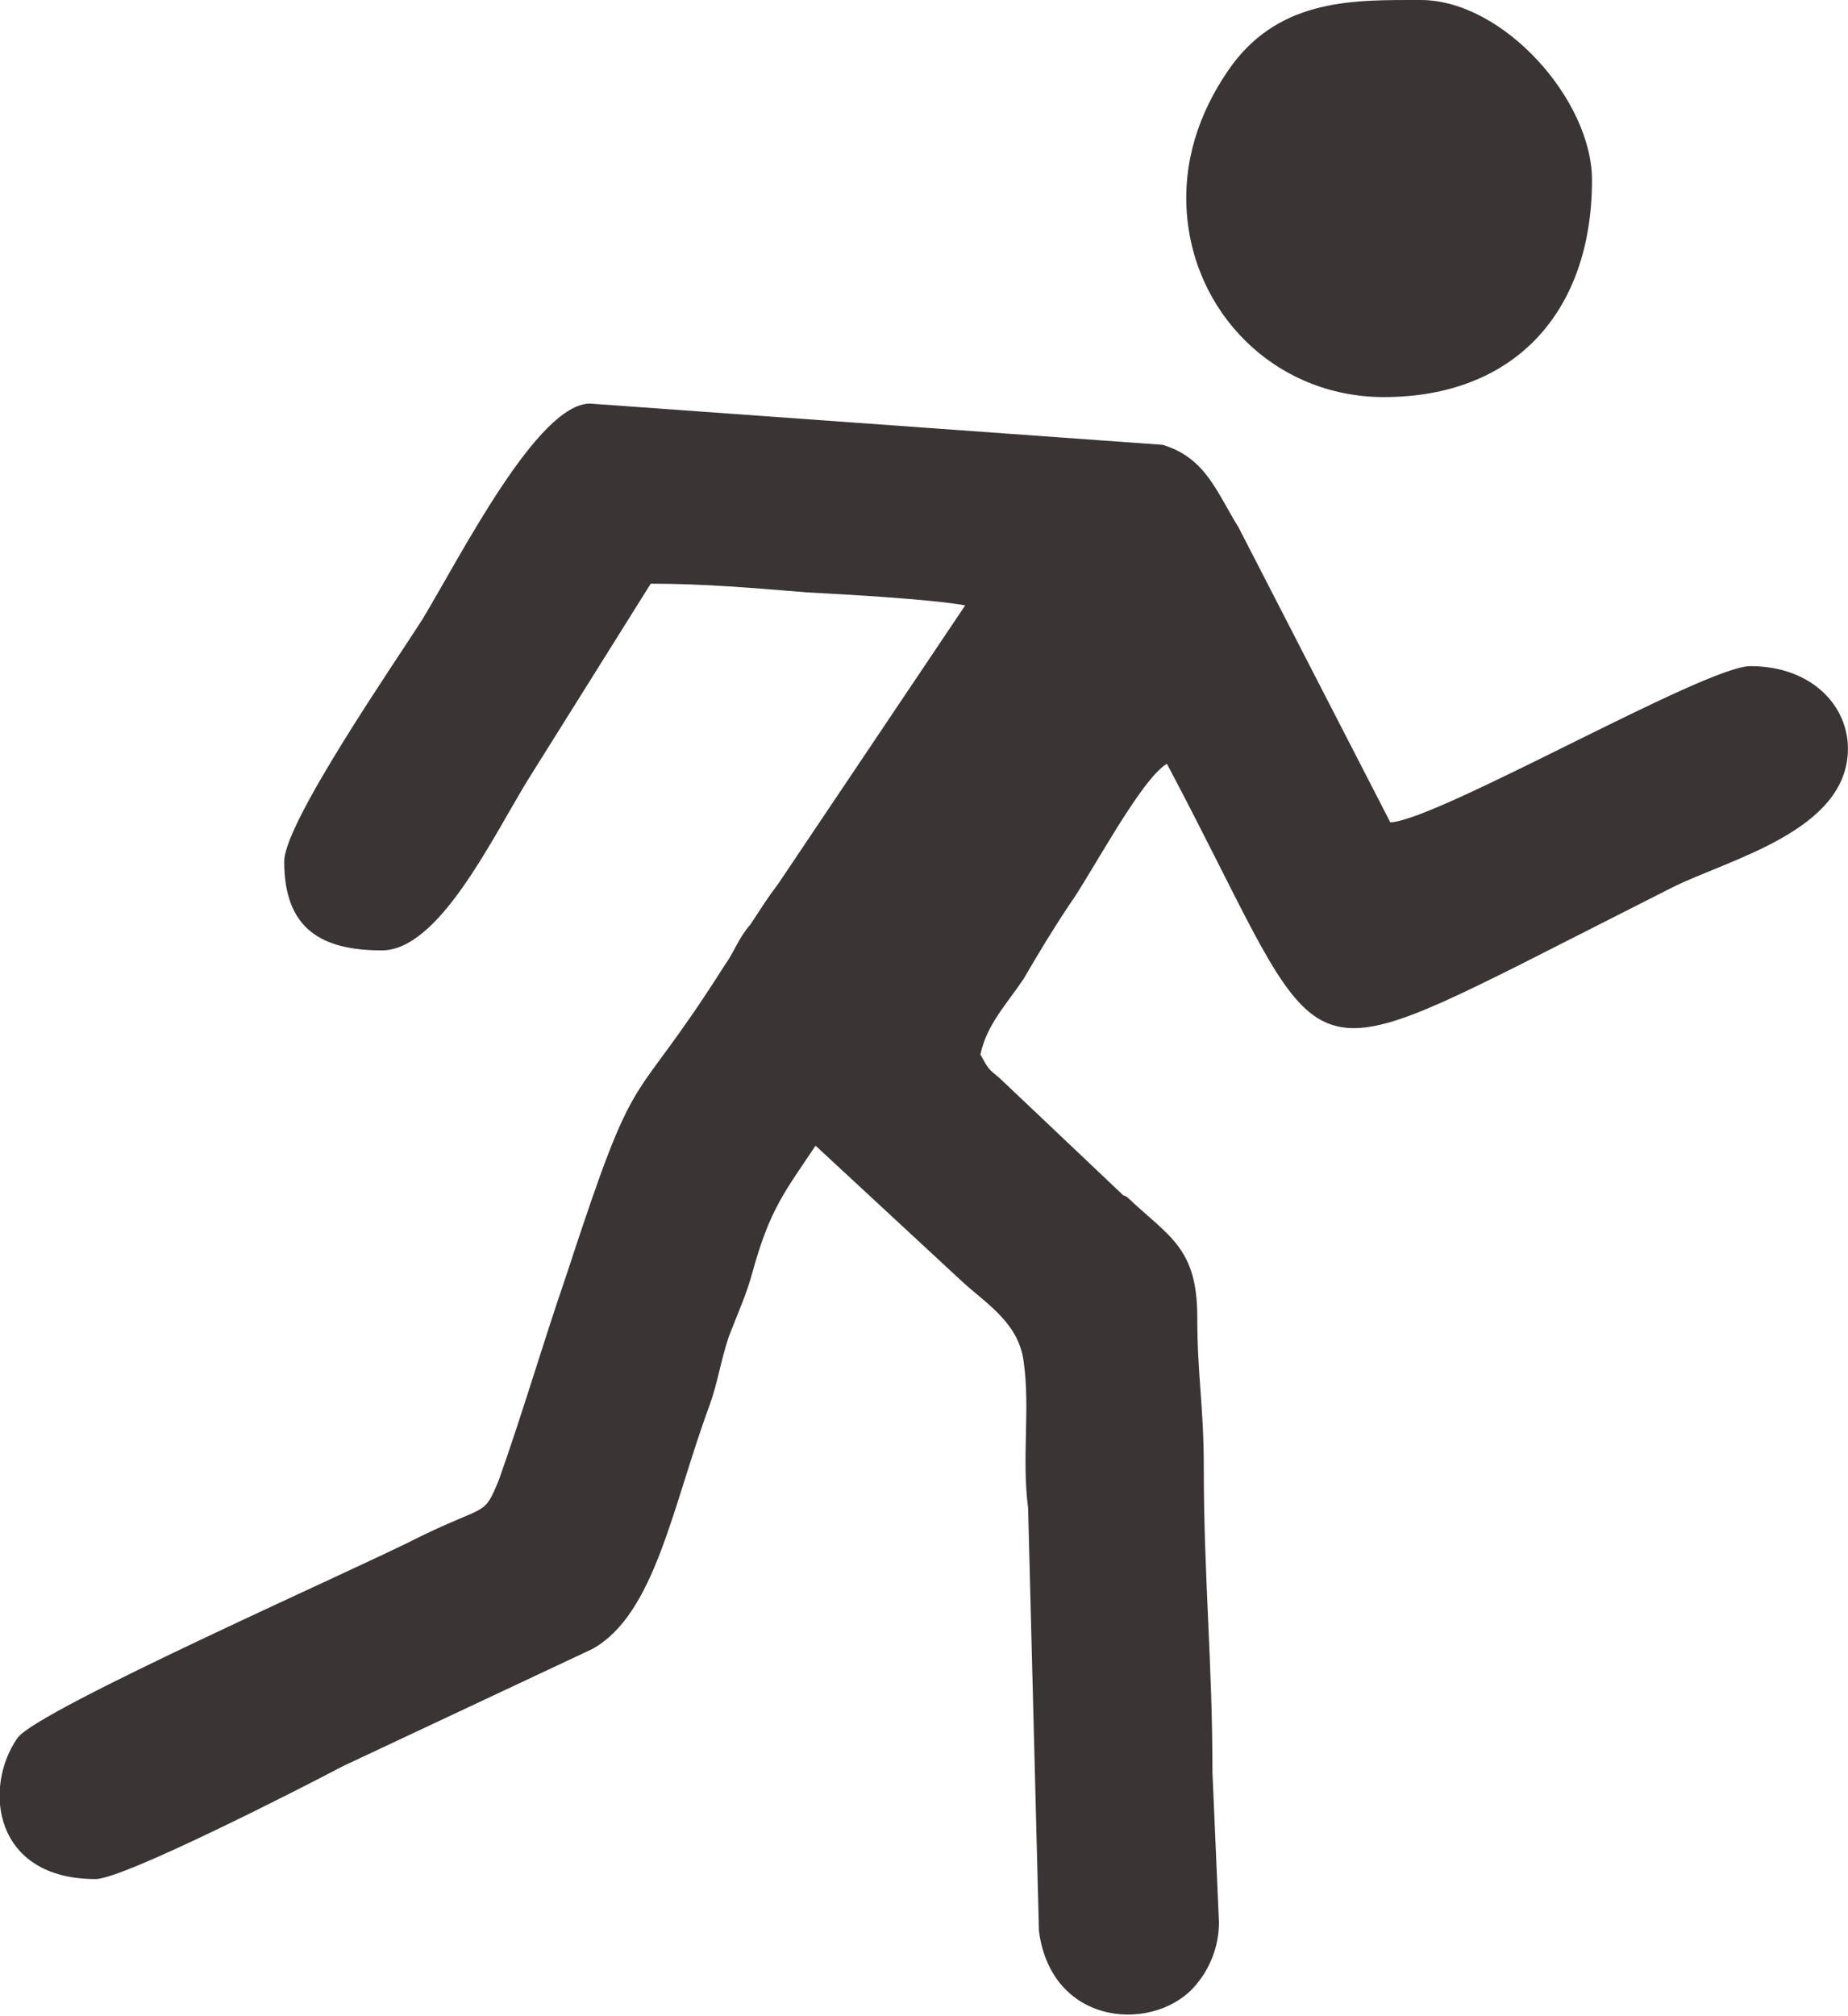 <?xml version="1.0" encoding="UTF-8"?>
<!DOCTYPE svg PUBLIC "-//W3C//DTD SVG 1.1//EN" "http://www.w3.org/Graphics/SVG/1.1/DTD/svg11.dtd">
<!-- Creator: CorelDRAW X7 -->
<svg xmlns="http://www.w3.org/2000/svg" xml:space="preserve" width="15.795mm" height="17.221mm" version="1.1" style="shape-rendering:geometricPrecision; text-rendering:geometricPrecision; image-rendering:optimizeQuality; fill-rule:evenodd; clip-rule:evenodd"
viewBox="0 0 852 929"
 xmlns:xlink="http://www.w3.org/1999/xlink">
 <defs>
  <style type="text/css">
   <![CDATA[
    .fil0 {fill:#3A3435}
   ]]>
  </style>
 </defs>
 <g id="Capa_x0020_1">
  <path class="fil0" d="M131 397c0,31 17,41 45,41 26,0 50,-50 67,-78l57 -91c25,0 47,2 72,4 18,1 56,3 73,6l-86 128c-6,8 -7,10 -13,19 -6,7 -7,12 -12,19 -45,71 -39,39 -73,143 -11,32 -20,63 -31,94 -7,17 -5,11 -36,26 -27,14 -177,80 -186,93 -16,23 -11,65 36,65 13,0 97,-43 114,-52l115 -54c29,-16 37,-66 54,-112 4,-11 5,-20 9,-32 5,-13 8,-19 11,-30 8,-29 15,-37 29,-58l68 63c11,10 26,19 28,37 3,21 -1,44 2,67l5 195c6,45 55,47 73,24 5,-6 10,-16 10,-28l-3 -69c0,-51 -4,-90 -4,-141 0,-28 -3,-42 -3,-69 0,-32 -13,-37 -32,-55 0,0 -1,-1 -2,-1l-57 -54c-6,-5 -5,-4 -9,-11 3,-14 12,-23 20,-35 7,-12 13,-22 21,-34 10,-14 33,-58 45,-65 70,132 56,146 162,93l71 -36c26,-13 81,-26 81,-64 0,-20 -17,-38 -45,-38 -21,0 -144,71 -166,72l-70 -136c-10,-16 -15,-32 -35,-38l-264 -19c-24,0 -59,69 -77,99 -12,19 -64,94 -64,112zm507 -214c61,0 96,-40 96,-100 0,-37 -41,-83 -79,-83 -30,0 -64,-1 -87,30 -13,18 -22,40 -21,65 2,49 41,88 91,88z"/>
 </g>
</svg>
